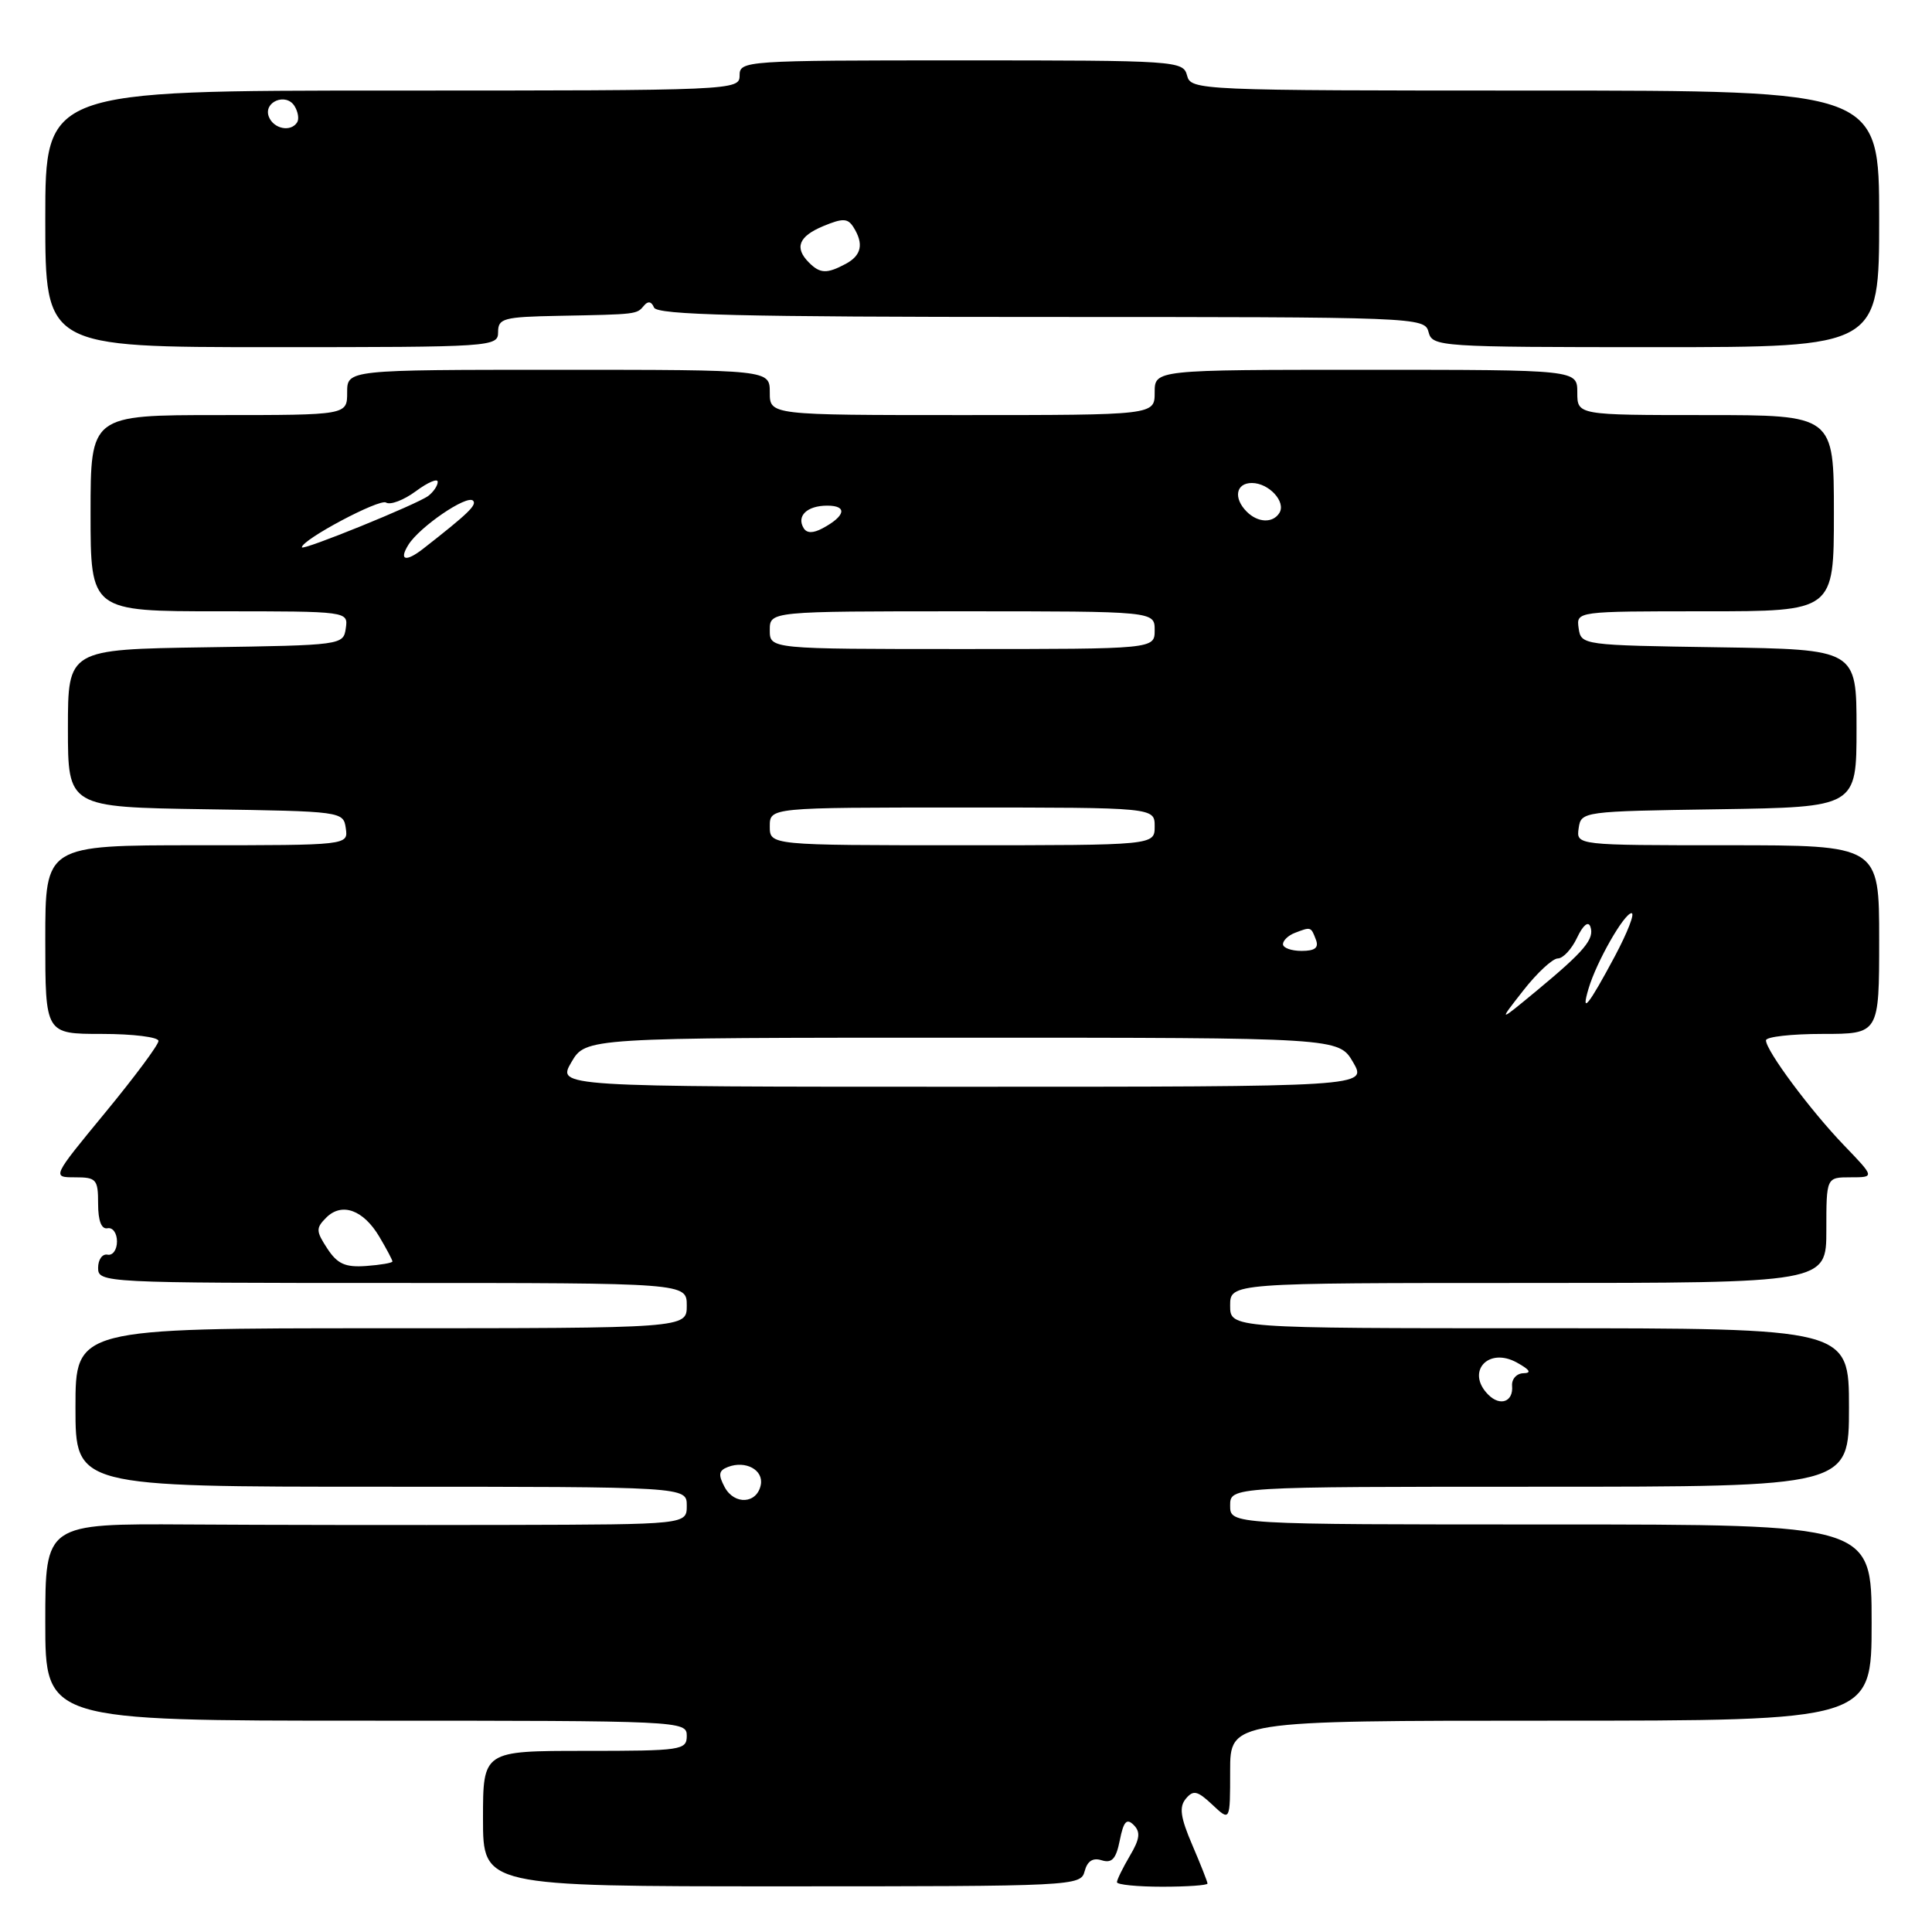 <?xml version="1.0" encoding="UTF-8" standalone="no"?>
<!DOCTYPE svg PUBLIC "-//W3C//DTD SVG 1.1//EN" "http://www.w3.org/Graphics/SVG/1.1/DTD/svg11.dtd" >
<svg xmlns="http://www.w3.org/2000/svg" xmlns:xlink="http://www.w3.org/1999/xlink" version="1.1" viewBox="0 0 256 256">
 <g >
 <path fill="currentColor"
d=" M 143.72 247.95 C 144.08 246.59 144.81 246.12 145.99 246.50 C 147.34 246.92 147.89 246.31 148.38 243.84 C 148.88 241.34 149.29 240.89 150.22 241.82 C 151.15 242.75 151.04 243.67 149.71 245.91 C 148.77 247.51 148.00 249.08 148.00 249.40 C 148.00 249.73 150.70 250.00 154.00 250.00 C 157.30 250.00 160.00 249.81 160.00 249.58 C 160.00 249.35 159.09 247.05 157.98 244.46 C 156.41 240.80 156.22 239.43 157.13 238.34 C 158.12 237.15 158.67 237.28 160.65 239.14 C 163.00 241.35 163.00 241.35 163.00 234.67 C 163.00 228.00 163.00 228.00 205.50 228.00 C 248.00 228.00 248.00 228.00 248.00 215.00 C 248.00 202.00 248.00 202.00 205.50 202.00 C 163.00 202.00 163.00 202.00 163.00 199.50 C 163.00 197.00 163.00 197.00 204.00 197.00 C 245.00 197.00 245.00 197.00 245.00 186.50 C 245.00 176.00 245.00 176.00 204.00 176.00 C 163.00 176.00 163.00 176.00 163.00 173.00 C 163.00 170.00 163.00 170.00 202.50 170.00 C 242.00 170.00 242.00 170.00 242.00 163.00 C 242.00 156.00 242.00 156.00 245.21 156.00 C 248.42 156.00 248.42 156.00 244.33 151.75 C 239.88 147.12 234.00 139.21 234.00 137.85 C 234.00 137.38 237.38 137.00 241.50 137.00 C 249.00 137.00 249.00 137.00 249.00 124.50 C 249.00 112.00 249.00 112.00 228.93 112.00 C 208.86 112.00 208.86 112.00 209.18 109.75 C 209.50 107.52 209.68 107.50 227.75 107.23 C 246.00 106.95 246.00 106.95 246.00 96.50 C 246.00 86.05 246.00 86.05 227.75 85.77 C 209.68 85.50 209.50 85.48 209.18 83.25 C 208.86 81.00 208.86 81.00 225.93 81.00 C 243.00 81.00 243.00 81.00 243.00 68.00 C 243.00 55.00 243.00 55.00 226.00 55.00 C 209.00 55.00 209.00 55.00 209.00 52.00 C 209.00 49.00 209.00 49.00 181.00 49.00 C 153.00 49.00 153.00 49.00 153.00 52.00 C 153.00 55.00 153.00 55.00 127.50 55.00 C 102.00 55.00 102.00 55.00 102.00 52.00 C 102.00 49.00 102.00 49.00 74.00 49.00 C 46.00 49.00 46.00 49.00 46.00 52.00 C 46.00 55.00 46.00 55.00 29.00 55.00 C 12.00 55.00 12.00 55.00 12.00 68.00 C 12.00 81.00 12.00 81.00 29.07 81.00 C 46.14 81.00 46.14 81.00 45.82 83.25 C 45.50 85.48 45.32 85.50 27.25 85.77 C 9.00 86.05 9.00 86.05 9.00 96.50 C 9.00 106.95 9.00 106.95 27.25 107.23 C 45.32 107.50 45.50 107.52 45.82 109.75 C 46.14 112.00 46.14 112.00 26.07 112.00 C 6.00 112.00 6.00 112.00 6.00 124.50 C 6.00 137.00 6.00 137.00 13.50 137.00 C 17.62 137.00 21.00 137.42 21.00 137.93 C 21.00 138.45 17.82 142.72 13.94 147.43 C 6.88 156.00 6.88 156.00 9.94 156.00 C 12.77 156.00 13.00 156.26 13.00 159.50 C 13.00 161.77 13.44 162.91 14.25 162.75 C 14.94 162.61 15.50 163.40 15.50 164.50 C 15.50 165.60 14.94 166.39 14.25 166.25 C 13.56 166.11 13.00 166.90 13.00 168.00 C 13.00 169.97 13.67 170.00 52.00 170.00 C 91.00 170.00 91.00 170.00 91.00 173.00 C 91.00 176.00 91.00 176.00 50.50 176.00 C 10.00 176.00 10.00 176.00 10.00 186.50 C 10.00 197.00 10.00 197.00 50.50 197.00 C 91.00 197.00 91.00 197.00 91.00 199.50 C 91.00 202.00 91.00 202.00 67.25 202.06 C 54.19 202.09 35.06 202.07 24.75 202.00 C 6.00 201.89 6.00 201.89 6.00 214.94 C 6.00 228.00 6.00 228.00 48.50 228.00 C 90.33 228.00 91.00 228.03 91.00 230.00 C 91.00 231.90 90.33 232.00 77.50 232.00 C 64.00 232.00 64.00 232.00 64.00 240.98 C 64.00 249.95 64.00 249.95 103.60 249.95 C 142.37 249.95 143.21 249.91 143.72 247.95 Z  M 66.00 44.00 C 66.00 42.18 66.72 41.99 74.00 41.85 C 84.45 41.65 84.36 41.66 85.33 40.50 C 85.86 39.85 86.33 39.94 86.66 40.75 C 87.06 41.73 98.26 42.00 137.97 42.00 C 187.93 42.00 188.78 42.03 189.29 44.00 C 189.80 45.94 190.65 46.00 219.41 46.00 C 249.00 46.00 249.00 46.00 249.00 29.00 C 249.00 12.00 249.00 12.00 203.41 12.00 C 158.65 12.00 157.80 11.96 157.29 10.00 C 156.78 8.06 155.93 8.00 127.38 8.00 C 98.67 8.00 98.00 8.05 98.00 10.00 C 98.00 11.97 97.33 12.00 52.00 12.00 C 6.00 12.00 6.00 12.00 6.00 29.00 C 6.00 46.00 6.00 46.00 36.00 46.00 C 65.33 46.00 66.00 45.96 66.00 44.00 Z  M 96.02 197.05 C 95.14 195.39 95.23 194.85 96.46 194.38 C 98.80 193.48 101.19 194.78 100.81 196.74 C 100.32 199.27 97.32 199.46 96.02 197.05 Z  M 197.21 184.81 C 194.19 181.79 197.18 178.43 201.00 180.55 C 202.72 181.50 202.99 181.94 201.86 181.96 C 200.96 181.98 200.28 182.74 200.36 183.64 C 200.54 185.74 198.79 186.39 197.21 184.81 Z  M 43.37 165.44 C 41.86 163.13 41.84 162.73 43.23 161.34 C 45.30 159.27 48.17 160.32 50.28 163.90 C 51.23 165.50 52.00 166.96 52.00 167.15 C 52.00 167.34 50.43 167.61 48.52 167.75 C 45.74 167.95 44.71 167.48 43.37 165.44 Z  M 75.71 140.75 C 77.61 137.50 77.61 137.50 127.50 137.50 C 177.39 137.50 177.39 137.50 179.29 140.75 C 181.18 144.00 181.18 144.00 127.50 144.00 C 73.82 144.00 73.82 144.00 75.71 140.75 Z  M 201.84 131.25 C 203.67 128.91 205.73 127.00 206.42 127.00 C 207.11 127.00 208.26 125.76 208.97 124.25 C 209.75 122.60 210.45 122.01 210.73 122.78 C 211.31 124.41 209.96 126.02 203.61 131.28 C 198.51 135.50 198.51 135.50 201.84 131.25 Z  M 210.49 131.00 C 211.54 127.44 215.22 121.00 216.19 121.00 C 216.65 121.00 215.65 123.56 213.98 126.70 C 210.47 133.27 209.44 134.54 210.49 131.00 Z  M 170.00 125.11 C 170.00 124.62 170.71 123.94 171.58 123.61 C 173.71 122.79 173.71 122.79 174.36 124.50 C 174.78 125.58 174.25 126.00 172.47 126.00 C 171.11 126.00 170.00 125.60 170.00 125.11 Z  M 102.00 109.50 C 102.00 107.00 102.00 107.00 127.50 107.00 C 153.00 107.00 153.00 107.00 153.00 109.50 C 153.00 112.00 153.00 112.00 127.50 112.00 C 102.00 112.00 102.00 112.00 102.00 109.50 Z  M 102.00 83.50 C 102.00 81.00 102.00 81.00 127.50 81.00 C 153.00 81.00 153.00 81.00 153.00 83.50 C 153.00 86.00 153.00 86.00 127.50 86.00 C 102.00 86.00 102.00 86.00 102.00 83.50 Z  M 54.12 72.18 C 55.60 69.81 61.86 65.53 62.68 66.34 C 63.23 66.90 62.04 68.05 56.06 72.72 C 53.76 74.51 52.82 74.26 54.12 72.18 Z  M 40.00 72.52 C 40.00 71.51 50.27 66.05 51.15 66.59 C 51.72 66.95 53.50 66.27 55.10 65.09 C 56.69 63.91 58.00 63.35 58.00 63.85 C 58.00 64.35 57.44 65.18 56.75 65.71 C 55.30 66.81 40.00 73.03 40.00 72.52 Z  M 106.50 70.00 C 105.50 68.38 106.93 67.00 109.62 67.00 C 112.32 67.00 112.04 68.37 109.00 70.00 C 107.75 70.67 106.92 70.67 106.50 70.00 Z  M 165.20 67.80 C 163.40 66.00 163.76 64.00 165.88 64.00 C 168.13 64.00 170.43 66.49 169.53 67.96 C 168.67 69.35 166.68 69.28 165.20 67.80 Z  M 107.20 34.80 C 105.23 32.83 105.82 31.32 109.09 29.96 C 111.67 28.89 112.33 28.91 113.08 30.09 C 114.48 32.31 114.16 33.84 112.07 34.96 C 109.57 36.30 108.67 36.27 107.20 34.80 Z  M 35.62 15.46 C 34.87 13.49 37.91 12.24 39.03 14.06 C 39.49 14.80 39.65 15.76 39.38 16.20 C 38.55 17.54 36.25 17.09 35.62 15.46 Z "/>
</g>
</svg>